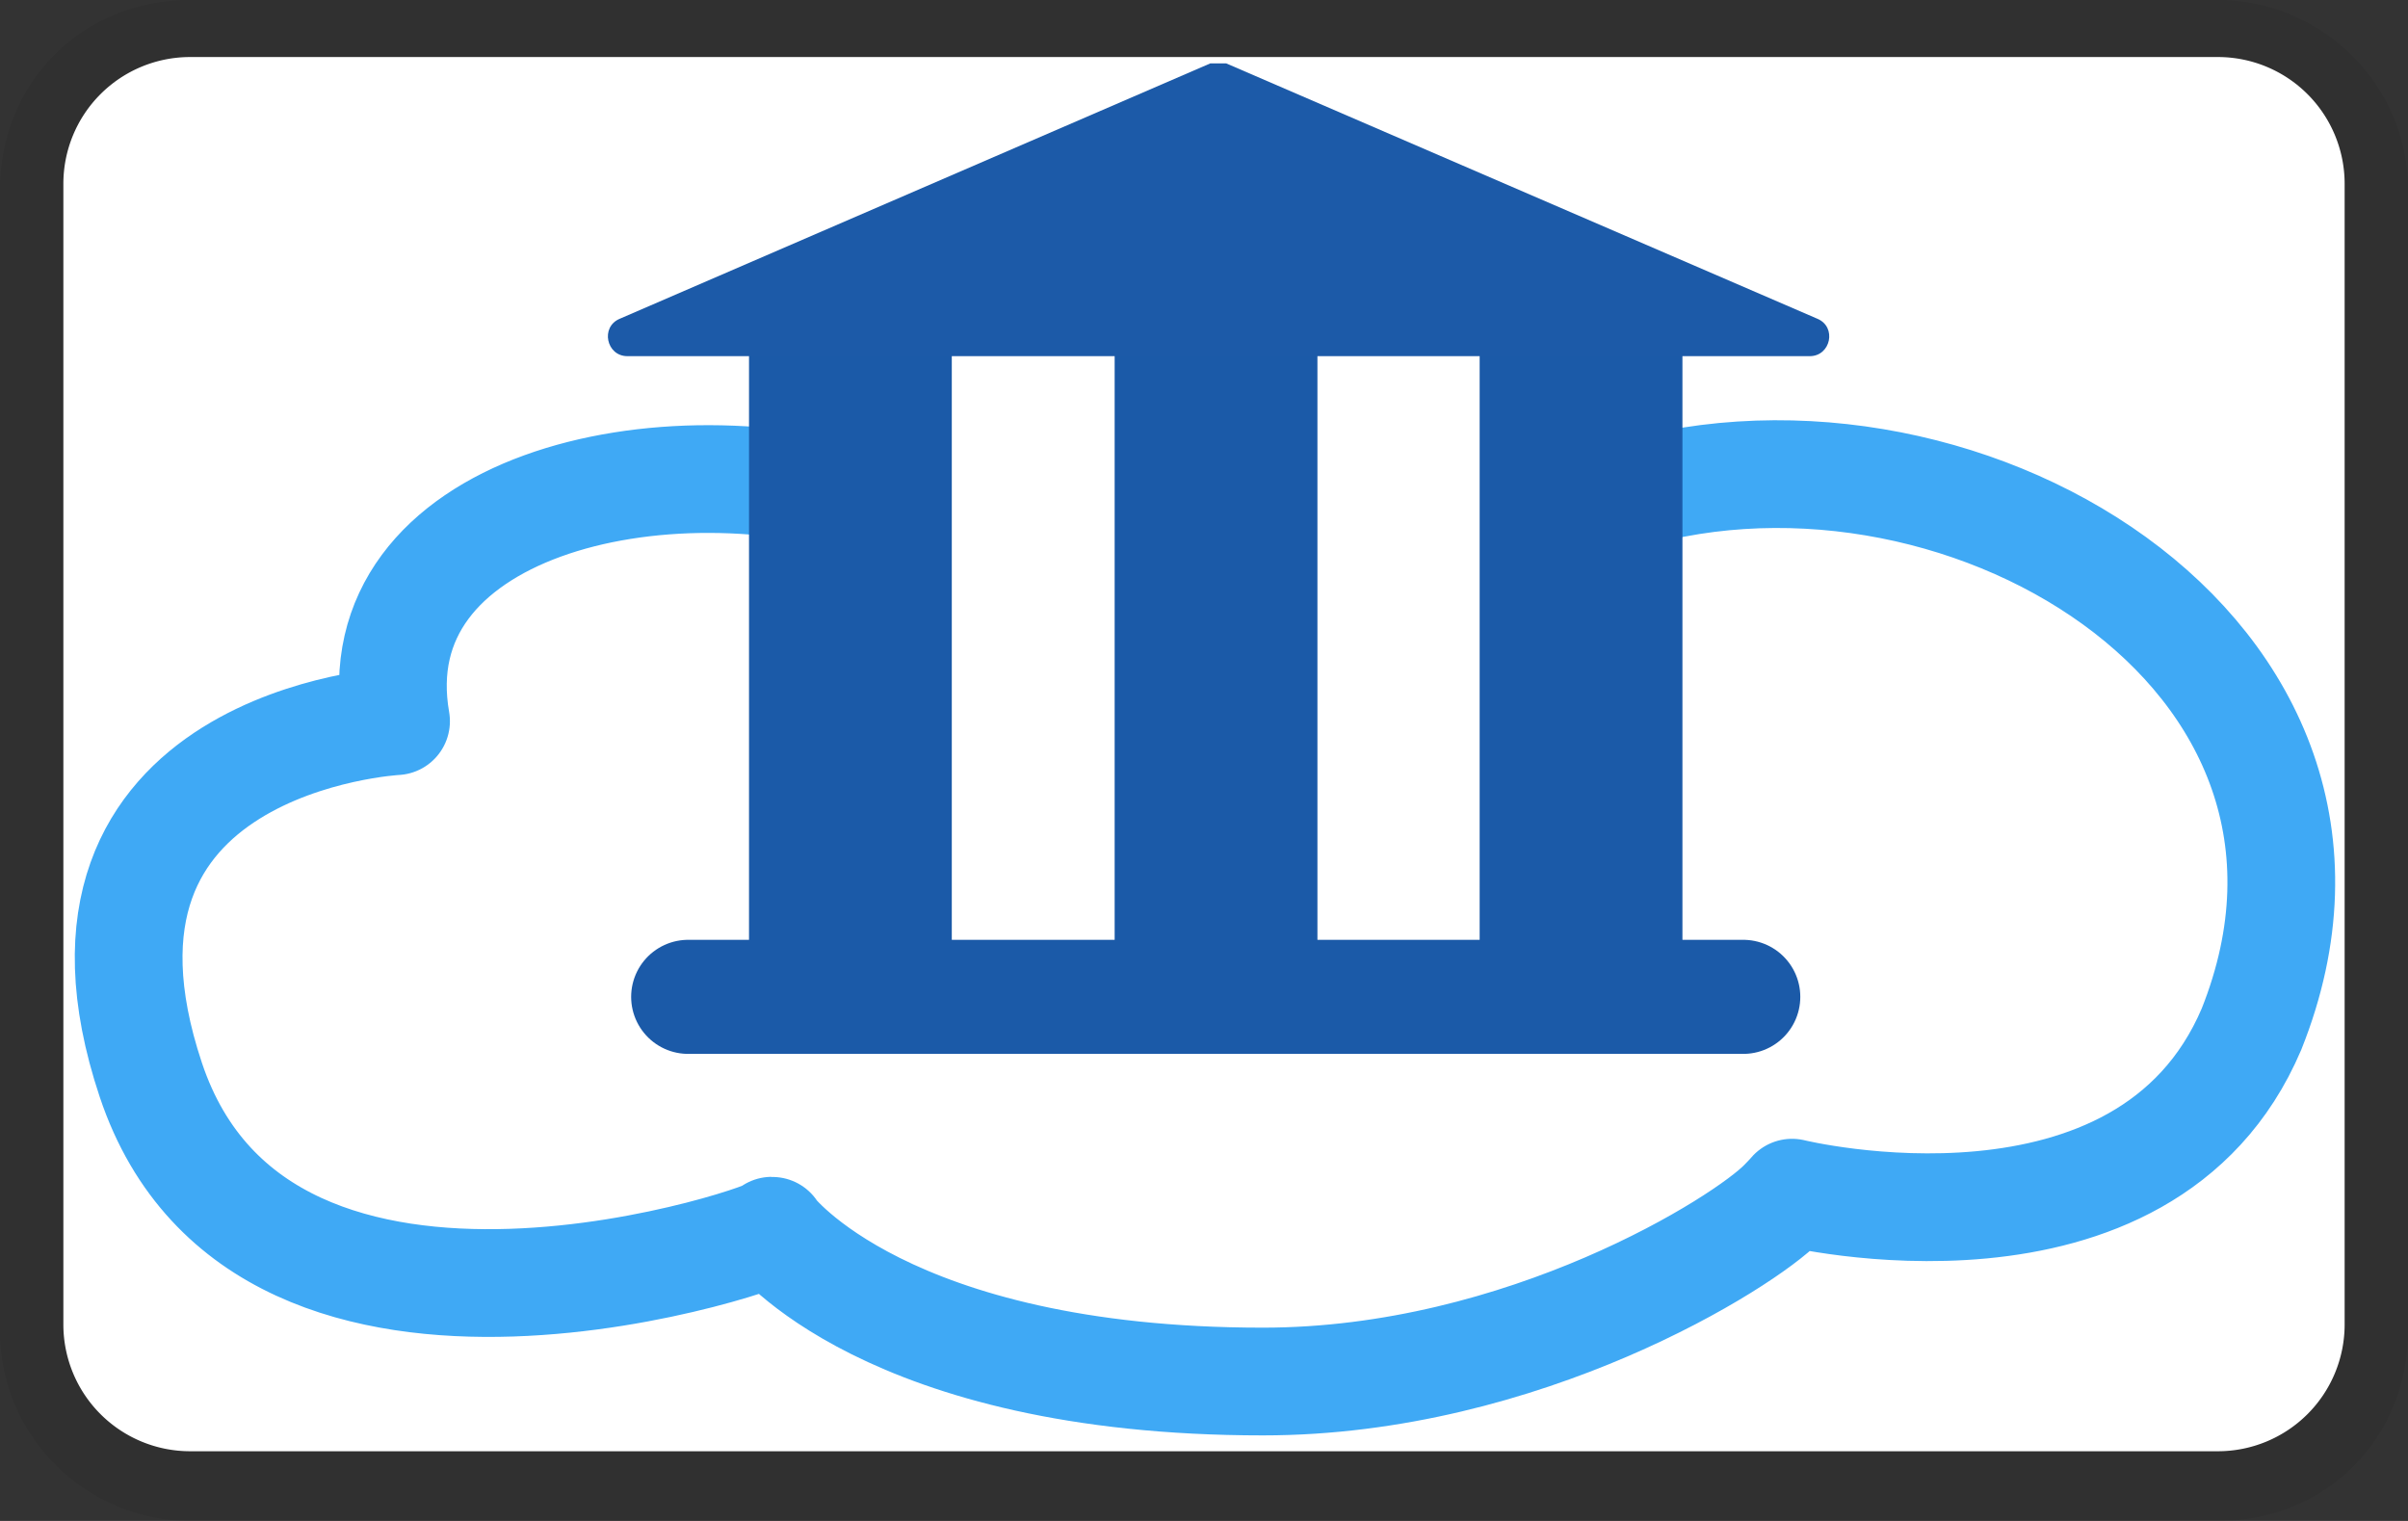<svg xmlns="http://www.w3.org/2000/svg" width="38" height="24" aria-labelledby="pi-gmo-virtualaccount"><rect width="100%" height="100%" fill="#333333" stroke="none"/><title id="pi-gmo-virtualaccount">GMO VirtualAccount</title><path opacity=".07" d="M35 0H3C1.3 0 0 1.3 0 3v18c0 1.7 1.4 3 3 3h32c1.7 0 3-1.3 3-3V3c0-1.7-1.4-3-3-3z"/><path fill="#fff" d="M35 .9a2 2 0 012 2v18a2 2 0 01-2 2H3a2 2 0 01-2-2v-18a2 2 0 012-2h32"/><path fill="none" d="M0 0h38v24H0z"/><path d="M14 8c-3.58-1.17-8.34 0-7.75 3.38 0 0-5.66.3-3.87 5.66s10.13 2.38 9.8 2.38c0 0 1.79 2.38 7.75 2.38 4.12 0 7.6-2.2 8.2-2.82.1-.1.15-.16.15-.16s5.57 1.37 7.25-2.58c2.38-5.96-4.77-10.13-10.13-8.34-5.36 1.79-12.22.89-12.22.99z" fill="#fff" stroke="#3fa9f5" stroke-linejoin="round" stroke-width="1.7"/><path fill="#fff" d="M13.04 5.49h12.47v10.25H13.04z"/><g fill="none" stroke="#1b5aa8" stroke-miterlimit="10" stroke-width="3.2"><path d="M13.42 5.24v10.5M19.19 5.24v10.5M24.95 5.24v10.5"/></g><path d="M19.35 1l9.33 4.03c.31.13.21.59-.12.59H9.9c-.33 0-.43-.46-.12-.59L19.1 1h.24z" fill="#1c5aa8"/><path fill="#b9000a" stroke="#1b5aa8" stroke-linecap="round" stroke-miterlimit="3" stroke-width="1.8" d="M10.86 15.73h16.65"/></svg>